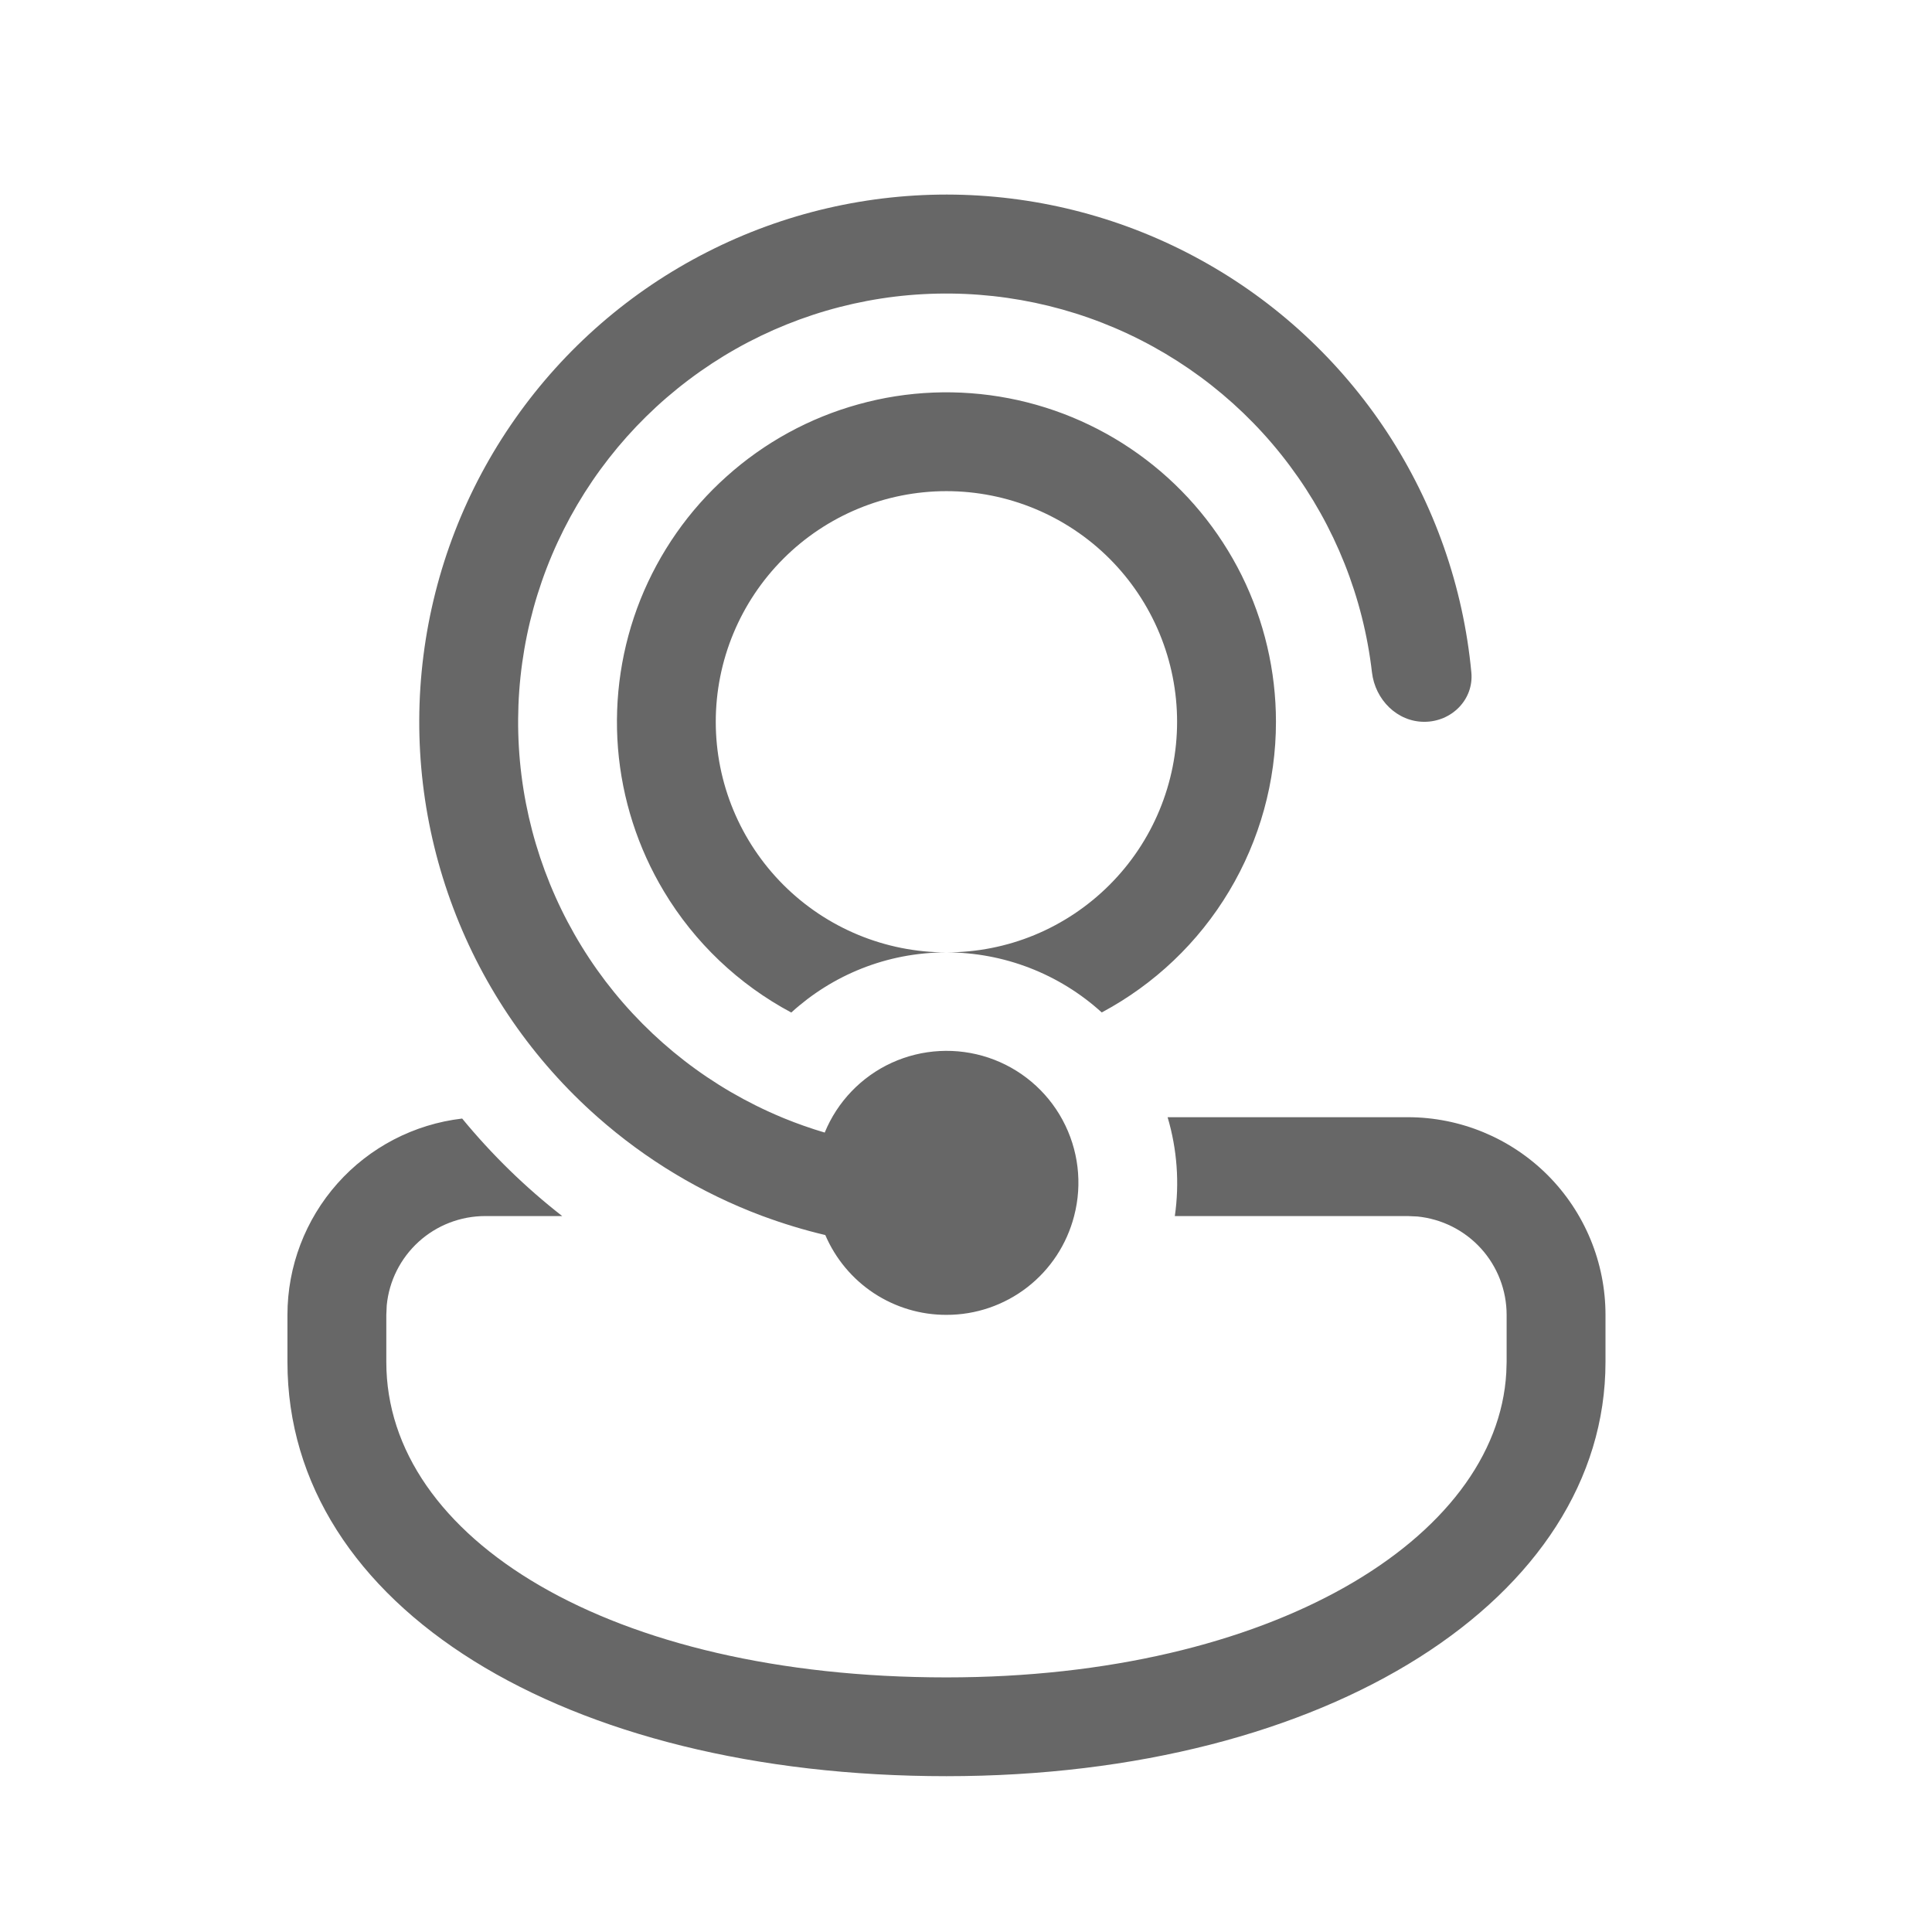 <svg width="23" height="23" viewBox="0 0 23 23" fill="none" xmlns="http://www.w3.org/2000/svg">
<path d="M11.267 15.653C10.96 15.654 10.66 15.564 10.403 15.395C10.147 15.226 9.946 14.985 9.825 14.703C9.571 14.643 9.322 14.567 9.079 14.477L9.065 14.472C8.349 14.203 7.689 13.806 7.116 13.3C6.348 12.623 5.757 11.768 5.396 10.81C5.034 9.852 4.912 8.82 5.041 7.805C5.17 6.789 5.545 5.82 6.134 4.983C6.723 4.145 7.507 3.464 8.42 3C9.332 2.535 10.344 2.301 11.368 2.317C12.392 2.334 13.396 2.6 14.293 3.094C15.19 3.587 15.953 4.293 16.515 5.149C17.076 6.005 17.42 6.985 17.516 8.004C17.547 8.328 17.281 8.593 16.956 8.593C16.631 8.593 16.371 8.328 16.333 8.005C16.23 7.113 15.892 6.264 15.355 5.545C14.819 4.825 14.101 4.26 13.276 3.906C12.451 3.553 11.547 3.424 10.655 3.531C9.764 3.639 8.917 3.98 8.2 4.521C7.483 5.061 6.921 5.781 6.571 6.607C6.221 7.434 6.096 8.339 6.208 9.23C6.32 10.121 6.665 10.966 7.208 11.681C7.752 12.395 8.474 12.954 9.303 13.3L9.334 13.313C9.491 13.377 9.652 13.434 9.818 13.483C9.969 13.115 10.254 12.818 10.616 12.652C10.978 12.487 11.389 12.465 11.767 12.591C12.144 12.717 12.46 12.982 12.649 13.332C12.839 13.683 12.888 14.092 12.787 14.477C12.7 14.814 12.504 15.112 12.229 15.325C11.954 15.538 11.615 15.654 11.267 15.653ZM5.776 14.477H6.693C6.254 14.135 5.855 13.745 5.502 13.316C4.929 13.383 4.4 13.658 4.017 14.089C3.634 14.52 3.422 15.077 3.422 15.653V16.215C3.422 19.131 6.725 21.145 11.267 21.145C15.81 21.145 19.113 19.021 19.113 16.215V15.653C19.113 15.029 18.865 14.431 18.424 13.989C17.982 13.548 17.384 13.3 16.759 13.3H13.9C14.013 13.681 14.043 14.083 13.986 14.477H16.759L16.873 14.482C17.164 14.511 17.434 14.646 17.631 14.863C17.827 15.079 17.936 15.361 17.936 15.653V16.215L17.932 16.341C17.822 18.318 15.132 19.969 11.267 19.969C7.258 19.969 4.599 18.312 4.599 16.215V15.653L4.604 15.54C4.632 15.249 4.768 14.979 4.985 14.782C5.201 14.586 5.483 14.477 5.776 14.477ZM15.19 8.593C15.19 9.303 14.997 10.001 14.632 10.61C14.267 11.22 13.743 11.718 13.116 12.053C12.61 11.593 11.951 11.338 11.267 11.338C11.628 11.338 11.985 11.268 12.318 11.13C12.651 10.992 12.954 10.789 13.209 10.534C13.464 10.279 13.666 9.977 13.804 9.643C13.942 9.31 14.013 8.953 14.013 8.593C14.013 8.232 13.942 7.875 13.804 7.542C13.666 7.209 13.464 6.906 13.209 6.651C12.954 6.396 12.651 6.194 12.318 6.056C11.985 5.918 11.628 5.847 11.267 5.847C10.539 5.847 9.841 6.136 9.326 6.651C8.811 7.166 8.521 7.864 8.521 8.593C8.521 9.321 8.811 10.019 9.326 10.534C9.841 11.049 10.539 11.338 11.267 11.338C10.555 11.338 9.907 11.61 9.42 12.054C8.793 11.719 8.269 11.221 7.904 10.612C7.593 10.094 7.406 9.511 7.357 8.908C7.309 8.305 7.4 7.7 7.624 7.138C7.849 6.577 8.199 6.075 8.65 5.672C9.1 5.268 9.637 4.974 10.22 4.813C10.802 4.651 11.414 4.627 12.008 4.741C12.601 4.855 13.161 5.105 13.642 5.471C14.123 5.836 14.513 6.309 14.782 6.85C15.05 7.392 15.19 7.988 15.19 8.593Z" fill="#676767"/>
</svg>
